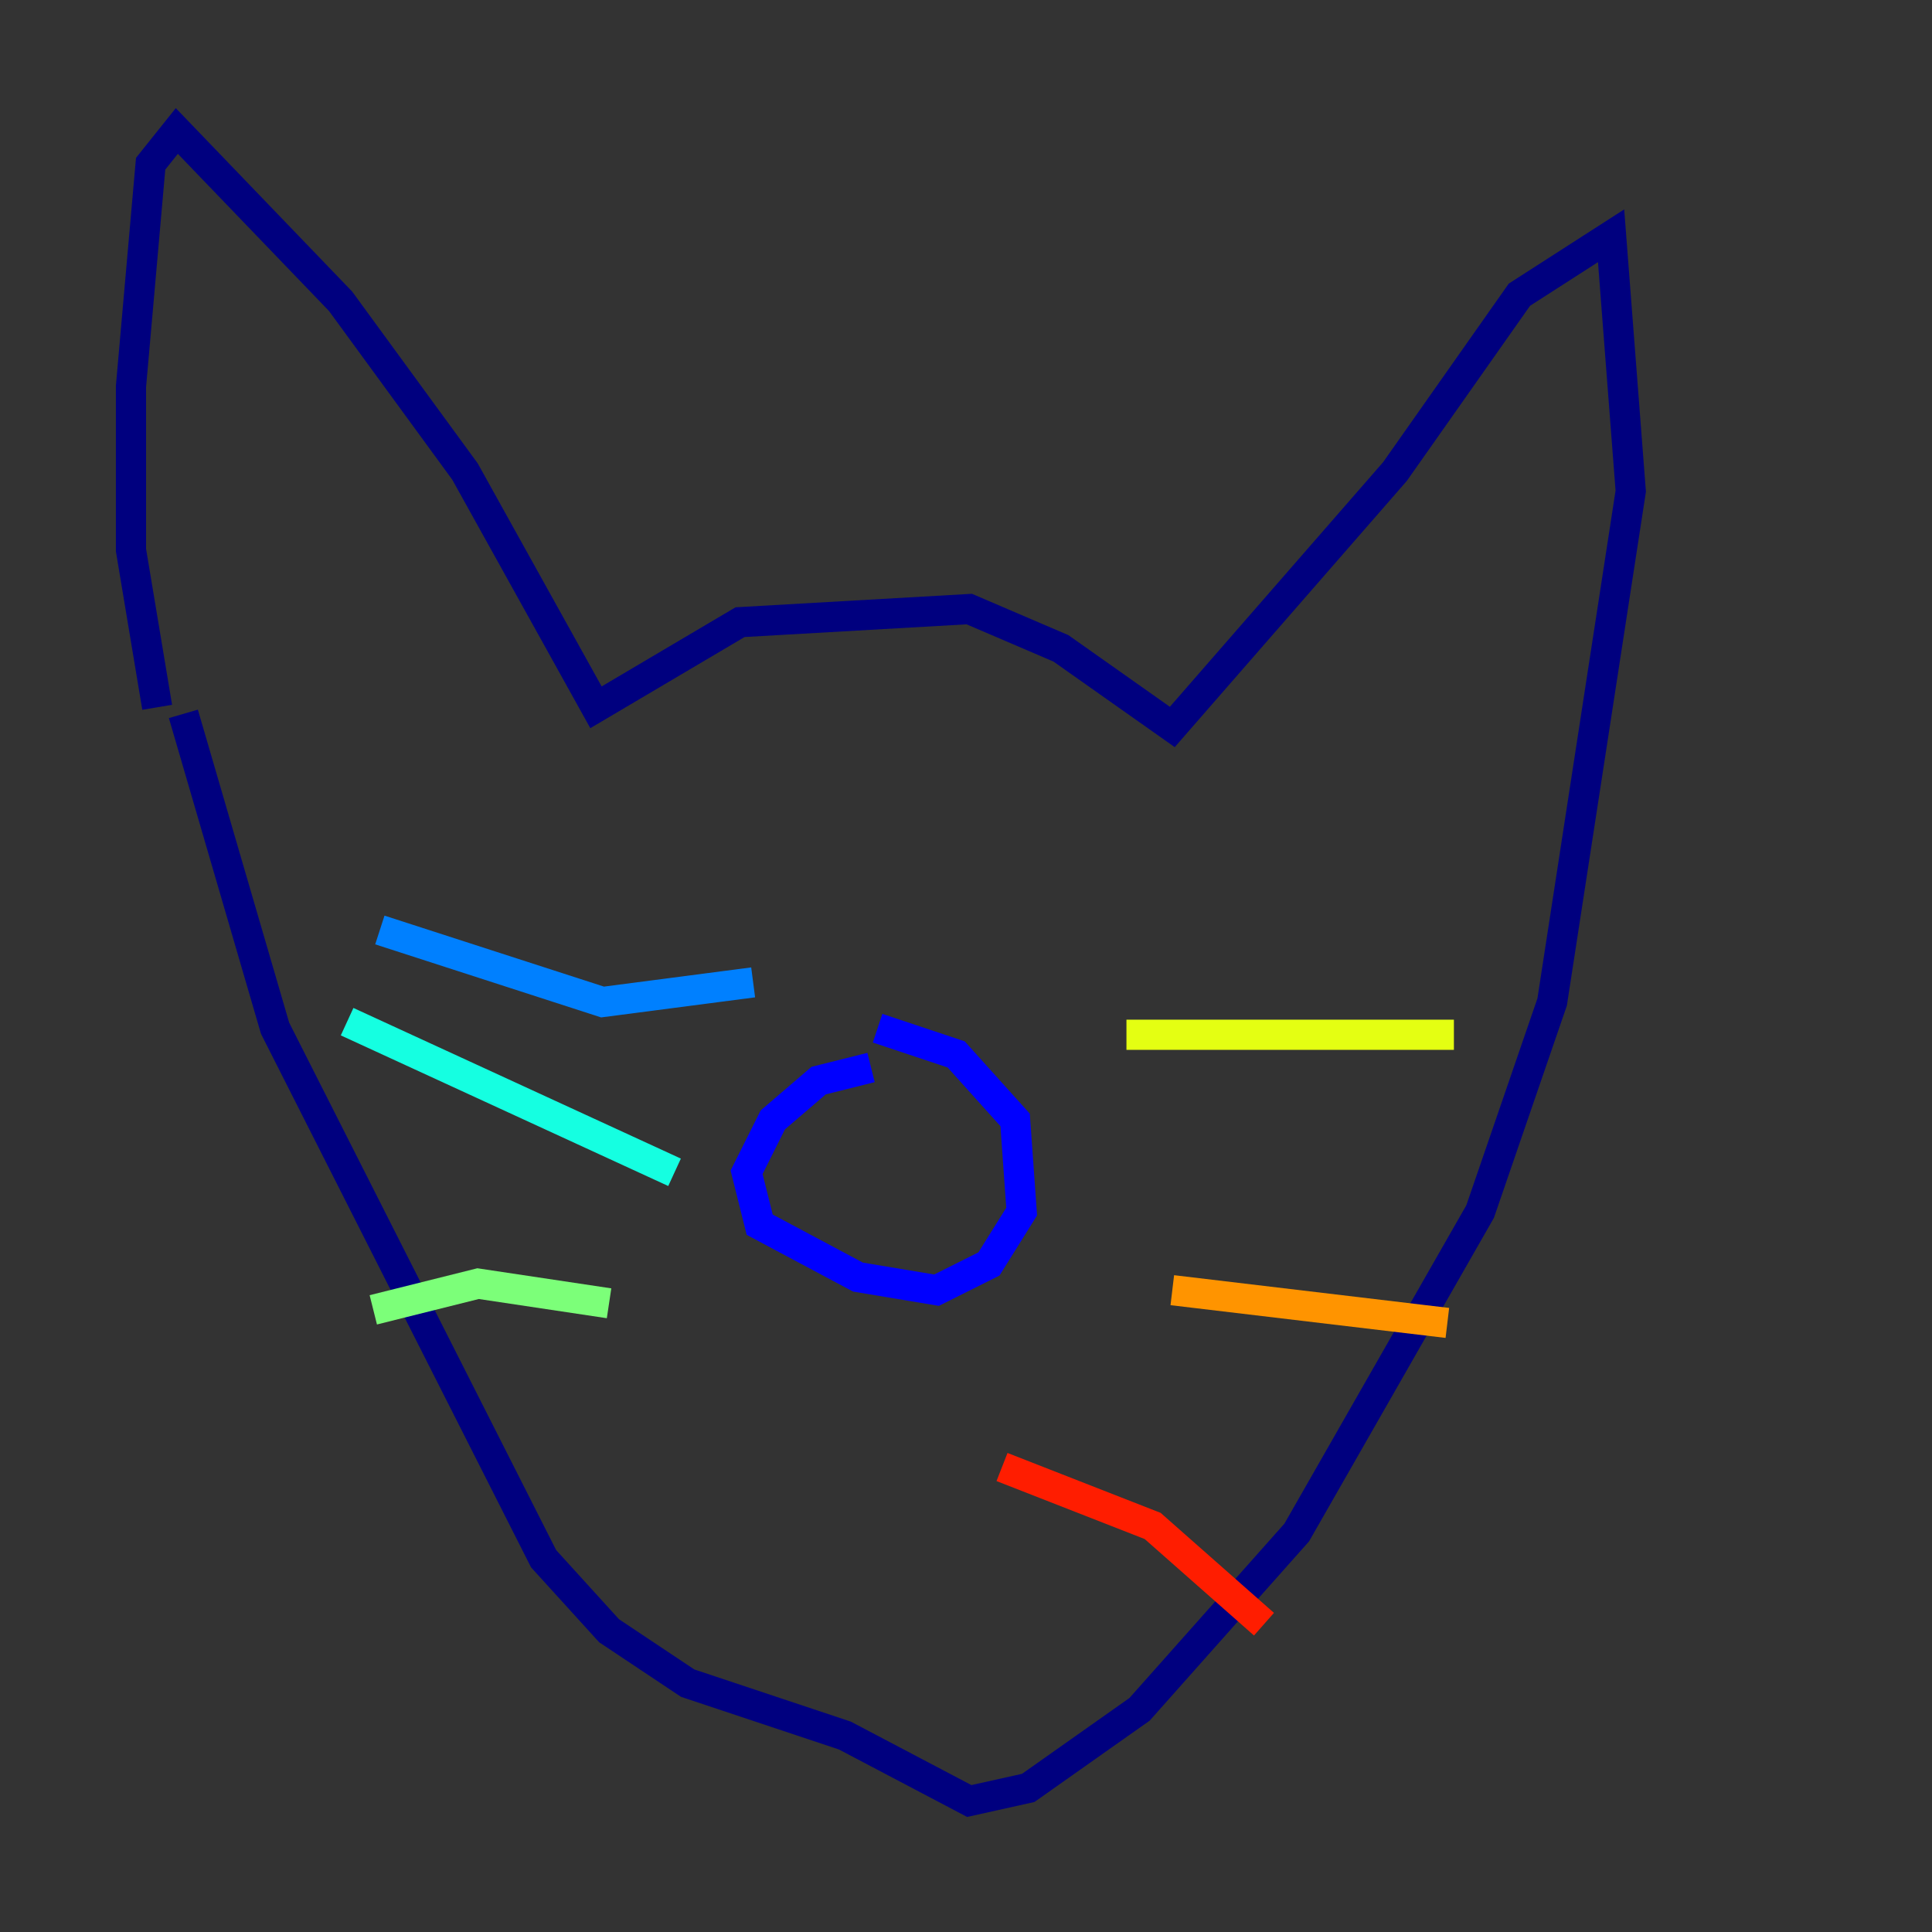 <?xml version="1.0" encoding="utf-8" ?>
<svg baseProfile="tiny" height="128" version="1.2" viewBox="0,0,128,128" width="128" xmlns="http://www.w3.org/2000/svg" xmlns:ev="http://www.w3.org/2001/xml-events" xmlns:xlink="http://www.w3.org/1999/xlink"><rect x="0" y="0" width="128" height="128" fill="#333333" stroke="none"/><defs /><polyline fill="none" points="10.414,46.861 8.678,36.447 8.678,25.6 9.98,10.848 11.715,8.678 22.563,19.959 30.807,31.241 39.485,46.861 49.031,41.22 64.217,40.352 70.291,42.956 77.668,48.163 92.42,31.241 100.664,19.525 106.739,15.62 108.041,32.542 102.834,66.386 98.061,80.271 85.912,101.532 75.498,113.248 68.122,118.454 64.217,119.322 55.973,114.983 45.559,111.512 40.352,108.041 36.014,103.268 18.224,68.122 12.149,47.295" stroke="#00007f" stroke-width="2" /><polyline fill="none" points="57.709,70.725 54.237,71.593 51.2,74.197 49.464,77.668 50.332,81.139 56.841,84.61 62.047,85.478 65.519,83.742 67.688,80.271 67.254,74.197 63.349,69.858 58.142,68.122" stroke="#0000ff" stroke-width="2" /><polyline fill="none" points="49.898,65.085 39.919,66.386 25.166,61.614" stroke="#0080ff" stroke-width="2" /><polyline fill="none" points="44.691,77.668 22.997,67.688" stroke="#15ffe1" stroke-width="2" /><polyline fill="none" points="40.352,86.346 31.675,85.044 24.732,86.78" stroke="#7cff79" stroke-width="2" /><polyline fill="none" points="74.63,68.556 96.325,68.556" stroke="#e4ff12" stroke-width="2" /><polyline fill="none" points="77.668,85.478 95.891,87.647" stroke="#ff9400" stroke-width="2" /><polyline fill="none" points="66.386,97.193 76.366,101.098 83.742,107.607" stroke="#ff1d00" stroke-width="2" /><polyline fill="none" points="44.691,50.332 44.691,50.332" stroke="#7f0000" stroke-width="2" /></svg>